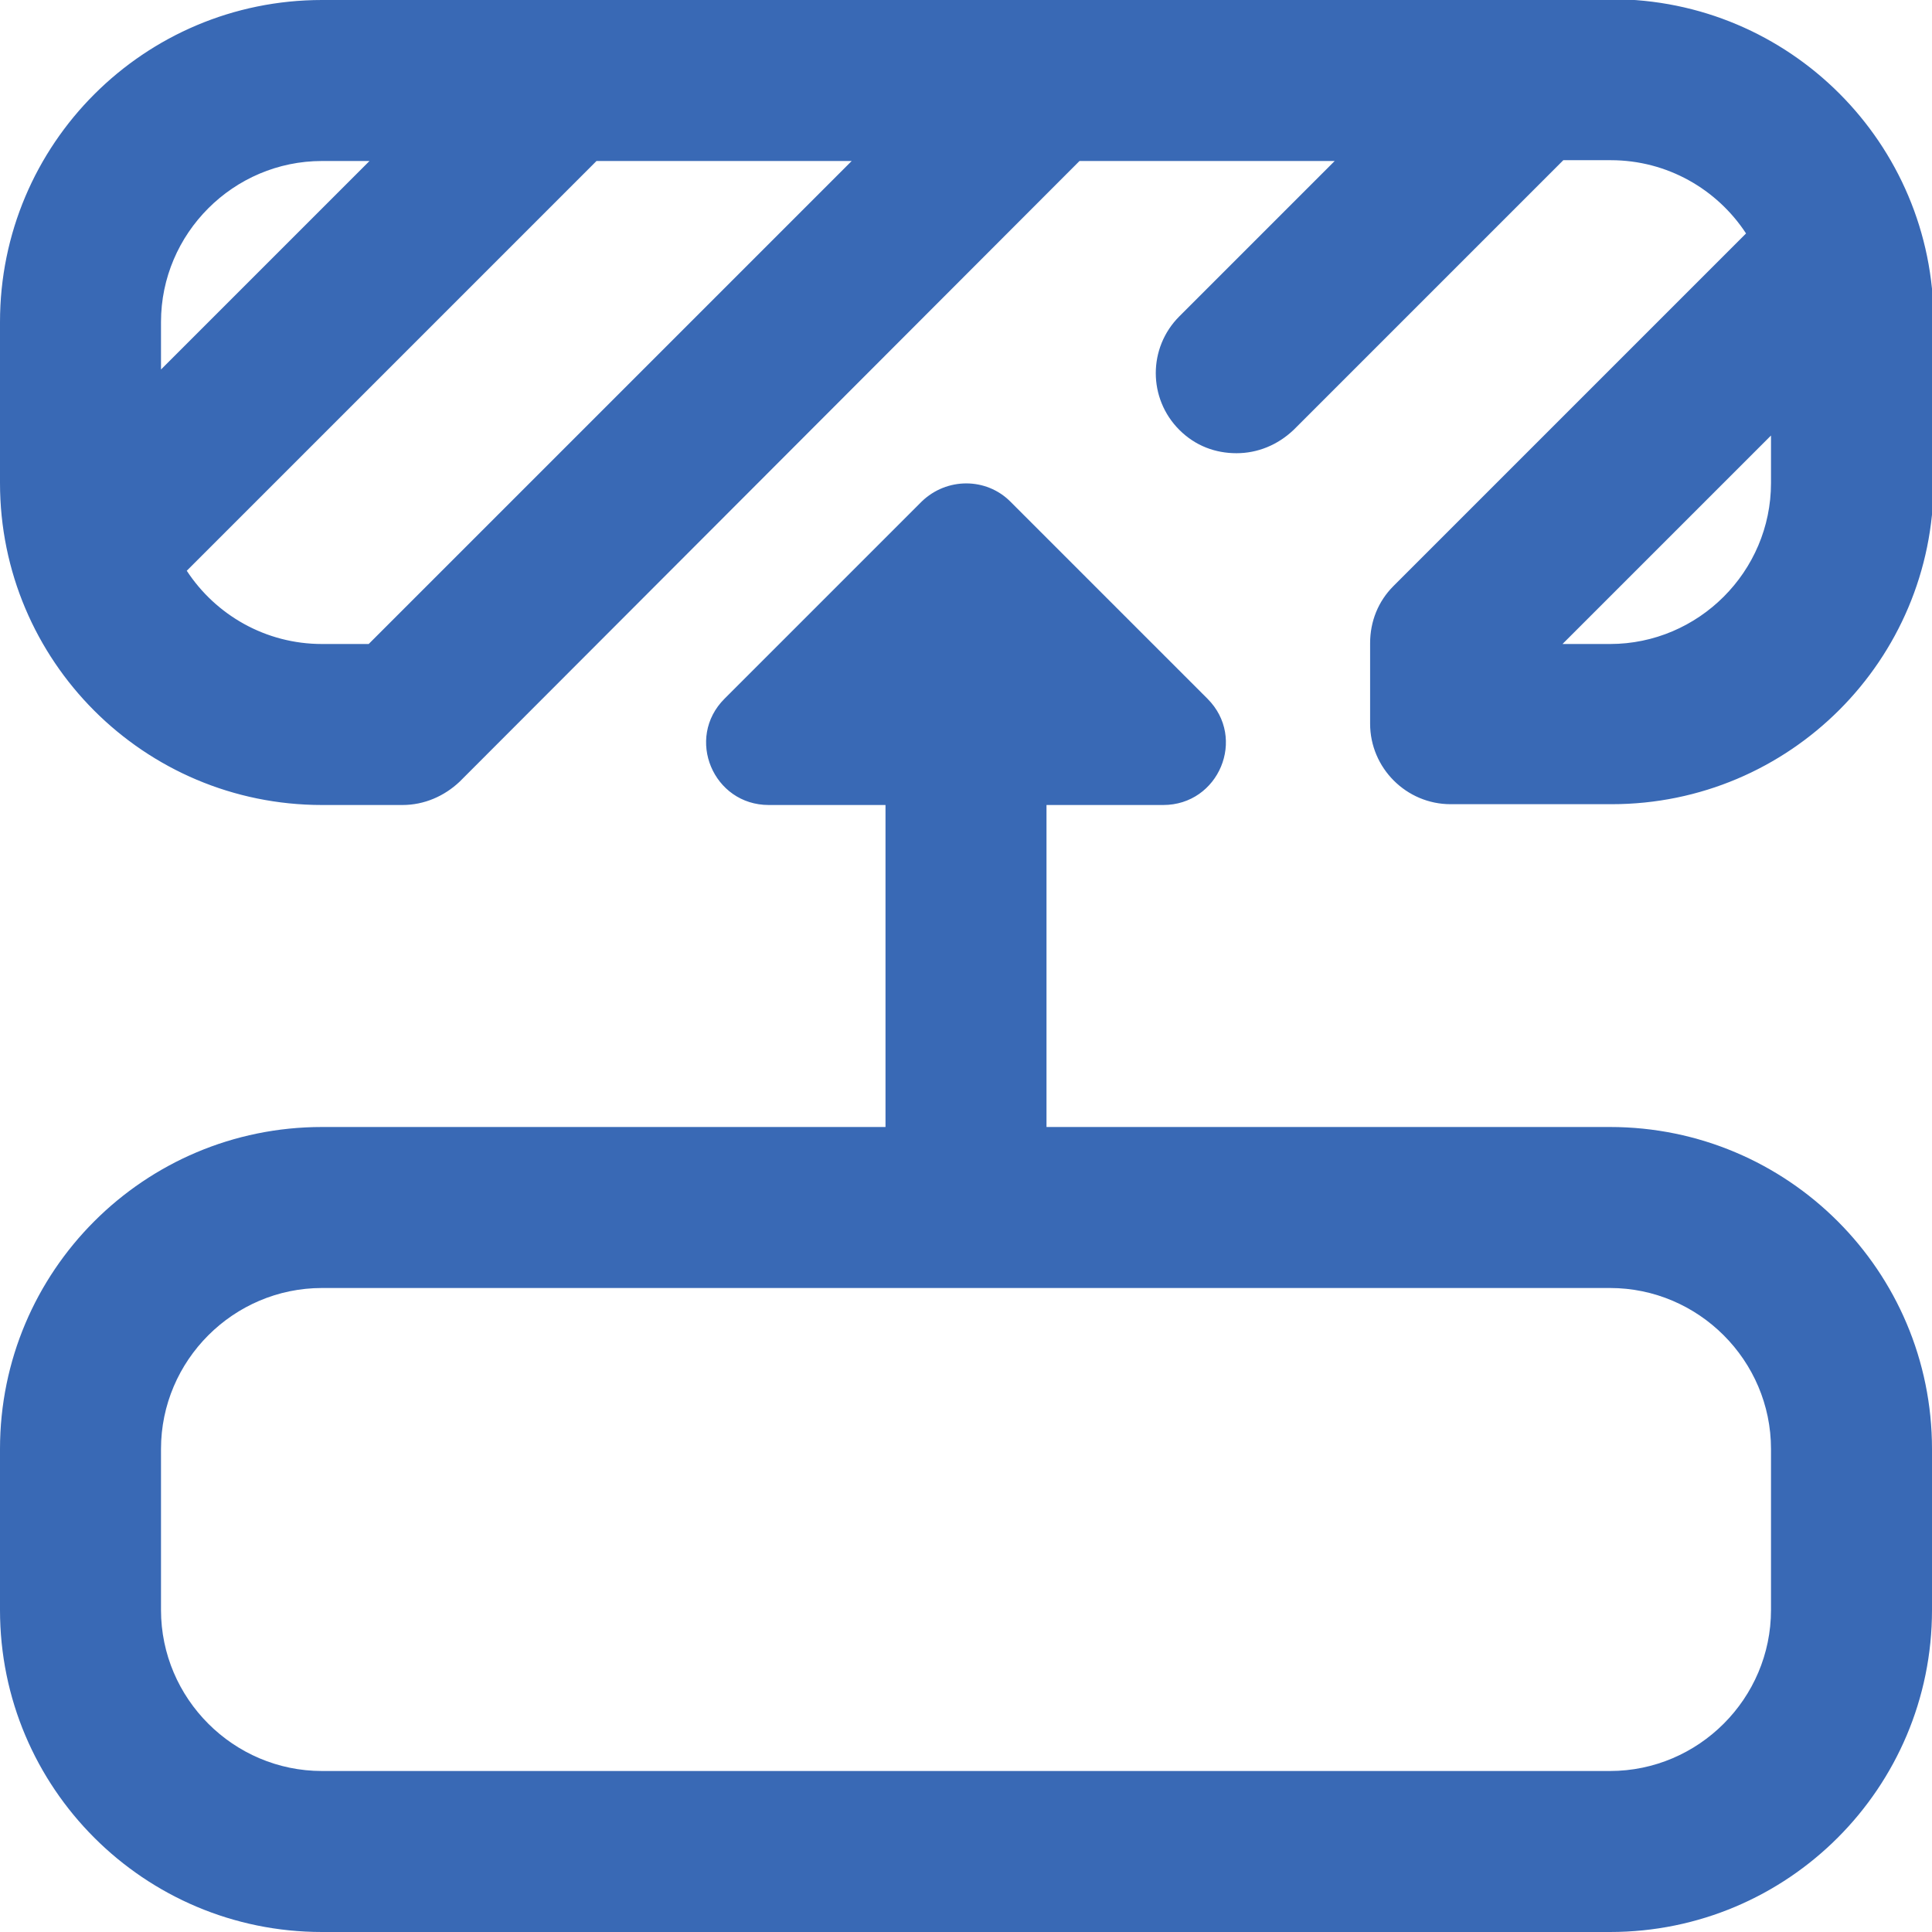 <svg width="24" height="24" viewBox="0 0 24 24" fill="none" xmlns="http://www.w3.org/2000/svg">
    <g clip-path="url(#clip0_663_473)">
        <path
            d="M20 14H13V10H14.45C15.14 10 15.49 9.17 15 8.68L12.55 6.23C12.25 5.93 11.76 5.93 11.45 6.23L9 8.68C8.51 9.17 8.86 10 9.55 10H11V14H4C1.79 14 0 15.79 0 18V20C0 22.21 1.79 24 4 24H20C22.21 24 24 22.21 24 20V18C24 15.79 22.21 14 20 14ZM22 20C22 21.1 21.1 22 20 22H4C2.9 22 2 21.1 2 20V18C2 16.9 2.9 16 4 16H20C21.1 16 22 16.9 22 18V20ZM20 -9.76492e-06H4C1.79 -9.76492e-06 0 1.79 0 4V6C0 8.21 1.79 10 4 10H5C5.27 10 5.52 9.89 5.71 9.71L13.41 2H16.58L14.65 3.93C14.26 4.32 14.26 4.95 14.65 5.34C14.85 5.54 15.1 5.63 15.36 5.63C15.62 5.63 15.87 5.53 16.07 5.34L19.42 1.99H20.01C20.71 1.99 21.33 2.35 21.69 2.9L17.31 7.28C17.12 7.47 17.02 7.72 17.02 7.99V8.99C17.02 9.54 17.47 9.99 18.02 9.99H20.02C22.23 9.99 24.02 8.2 24.02 5.99V3.99C24.02 1.78 22.23 -0.01 20.02 -0.01L20 -9.76492e-06ZM2 4C2 2.9 2.9 2 4 2H4.59L2 4.59V4ZM4.59 8H4C3.3 8 2.68 7.64 2.32 7.09L7.41 2H10.58L4.58 8H4.59ZM22 6C22 7.1 21.1 8 20 8H19.41L22 5.41V6Z"
            fill="#3969B5" />
    </g>
    <defs>
        <clipPath id="clip0_663_473">
            <rect width="24" height="24" fill="white" />
        </clipPath>
    </defs>
</svg>
    